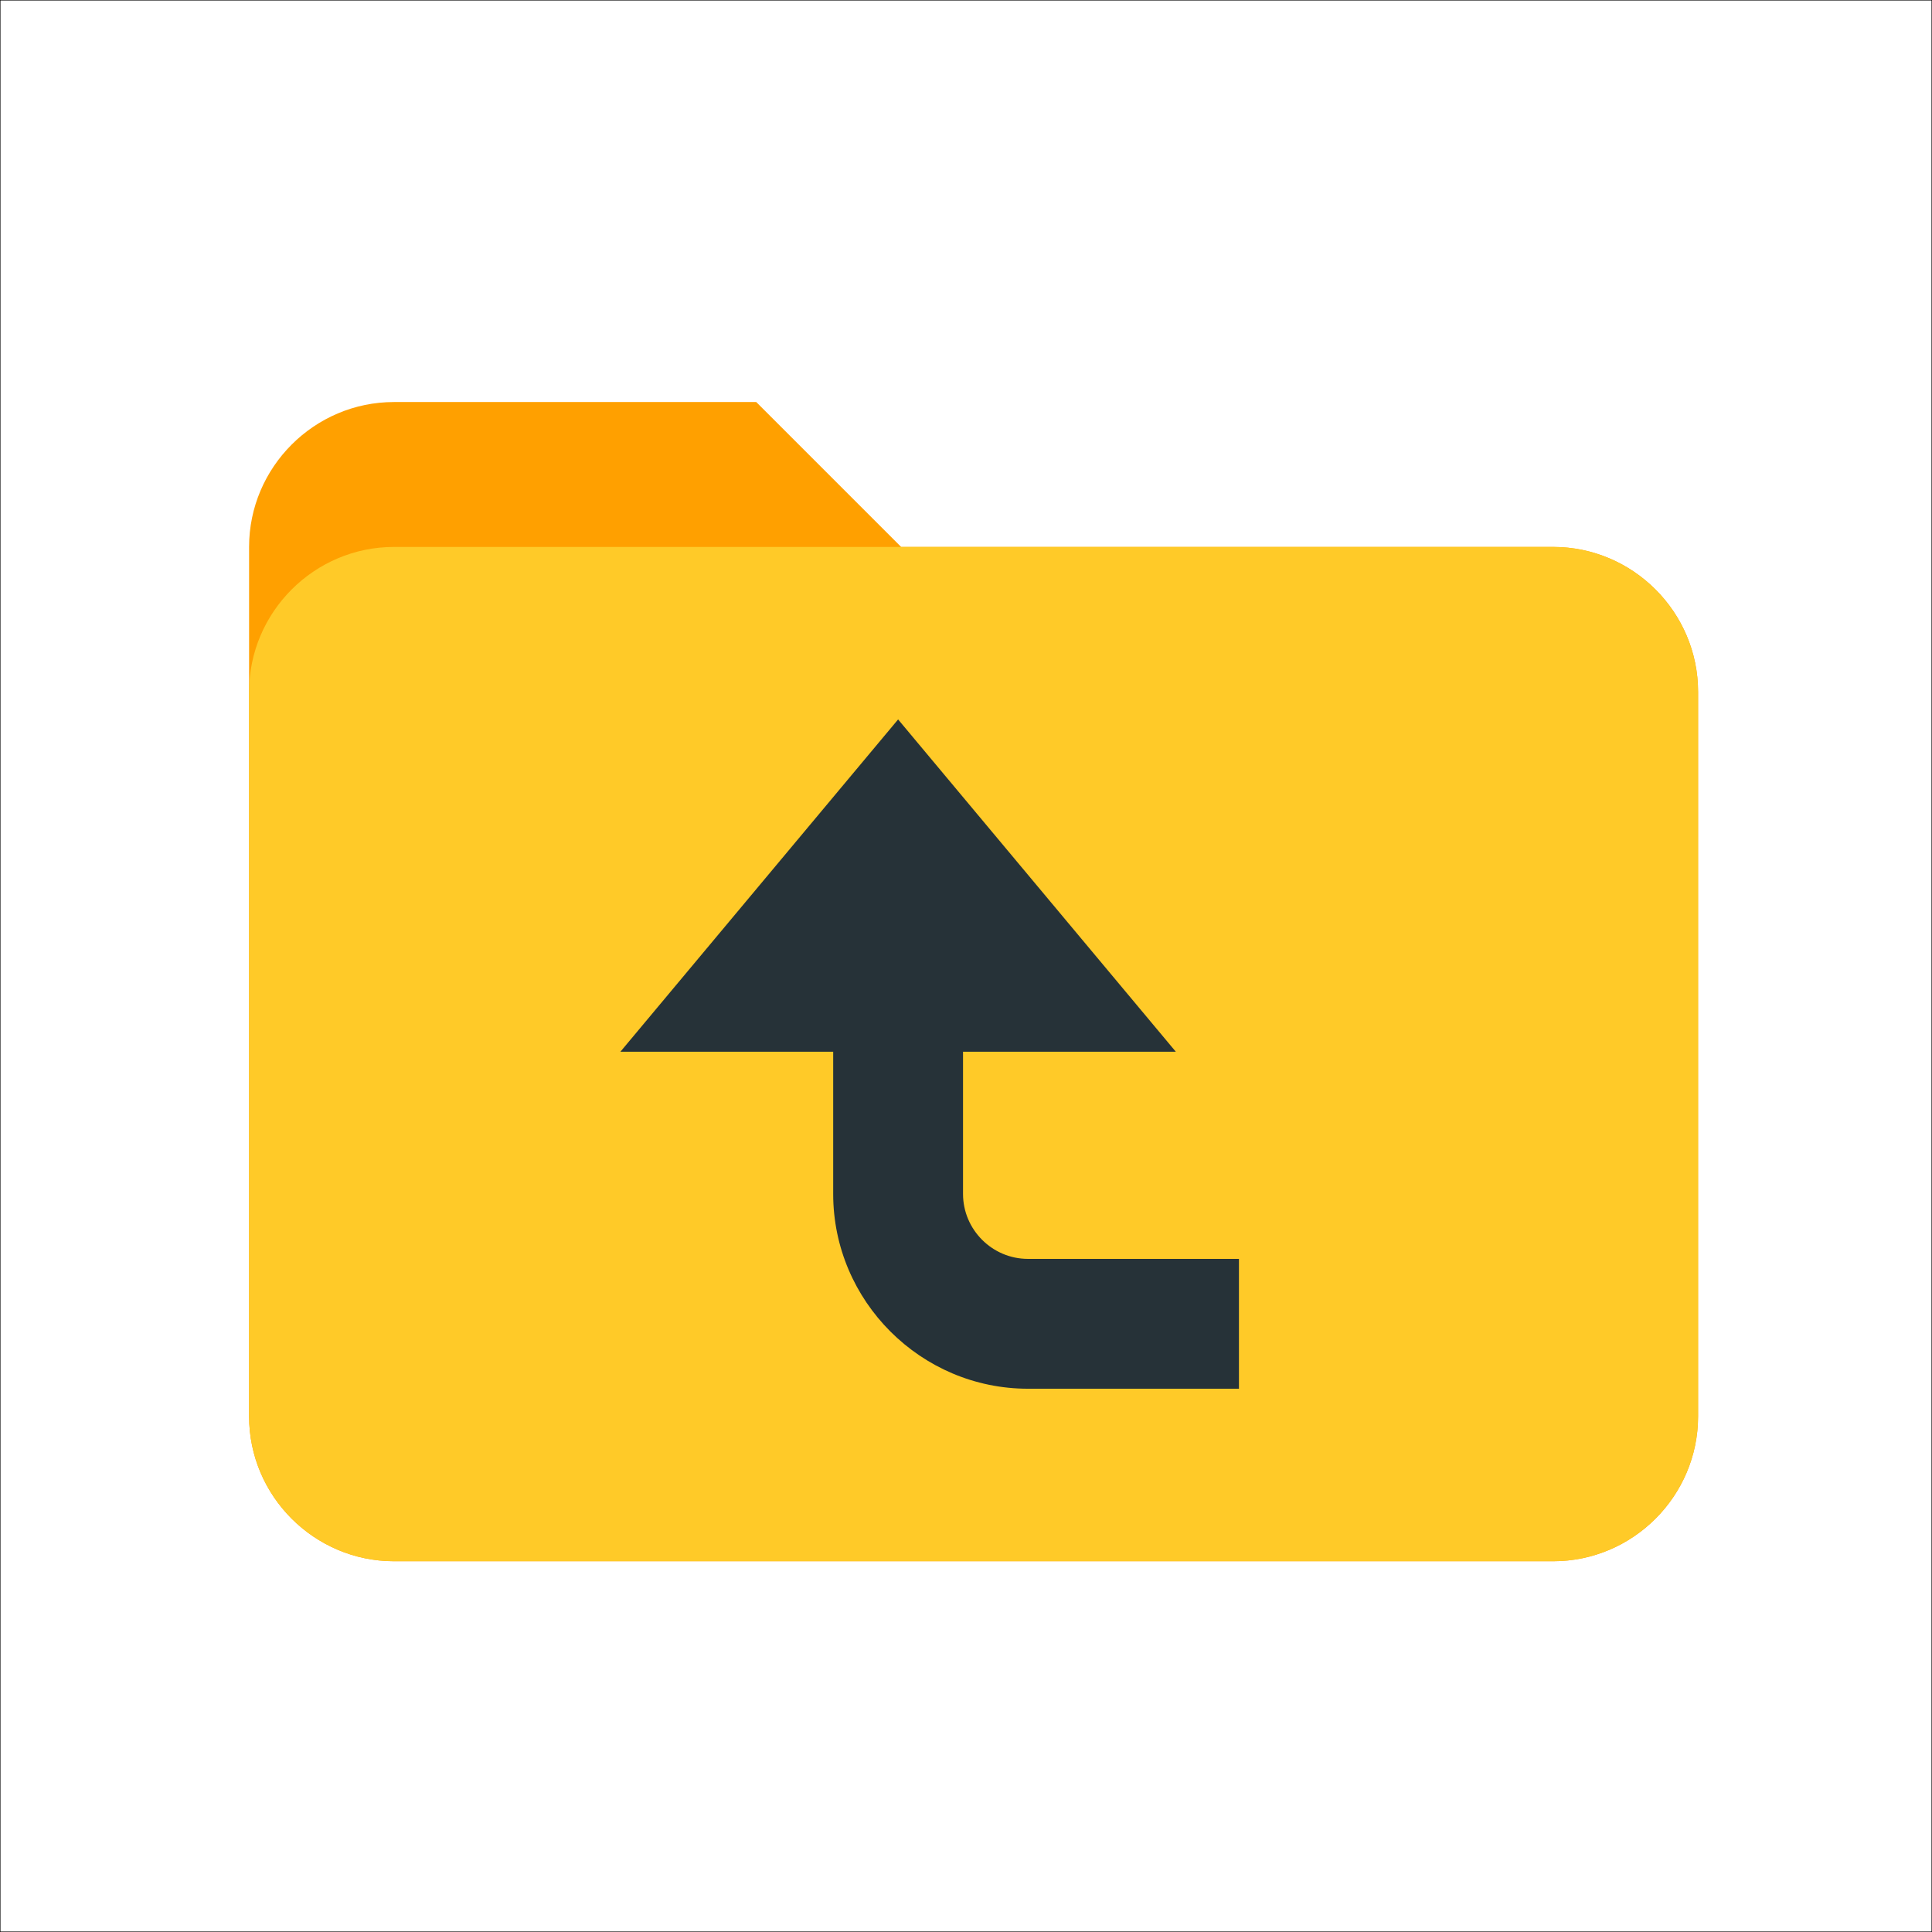<svg xmlns="http://www.w3.org/2000/svg" xmlns:xlink="http://www.w3.org/1999/xlink" width="595.281" height="595.275" x="0" y="0" enable-background="new 0 123.308 595.281 595.275" version="1.1" viewBox="0 123.308 595.281 595.275" xml:space="preserve"><switch><g><g id="Layer_1"><g><path fill="#FFA000" d="M478.562,291.826H277.654l-44.646-44.646H121.393c-24.555,0-44.646,20.09-44.646,44.646v44.646v44.646 v178.584c0,24.555,20.091,44.646,44.646,44.646h357.169c24.555,0,44.645-20.091,44.645-44.646V381.118v-44.646 C523.207,311.917,503.117,291.826,478.562,291.826z"/></g><path fill="#FFCA28" d="M478.562,291.826H121.393c-24.555,0-44.646,20.091-44.646,44.646v223.23 c0,24.555,20.091,44.646,44.646,44.646h357.169c24.555,0,44.645-20.091,44.645-44.646v-223.23 C523.207,311.917,503.117,291.826,478.562,291.826z"/><g><path fill="#263238" d="M316.73,551.198h65.012V511.19H316.73c-11.003,0-20.004-9.002-20.004-20.002V406.17h-40.007v85.019 C256.719,524.192,283.724,551.198,316.73,551.198z"/><polygon fill="#263238" points="276.722 344.976 362.286 447.358 191.16 447.358"/></g></g><g id="Layer_2"><rect width="595.276" height="595.275" y="123.308" fill="none" stroke="#000" stroke-miterlimit="10" stroke-width=".283"/></g></g></switch></svg>